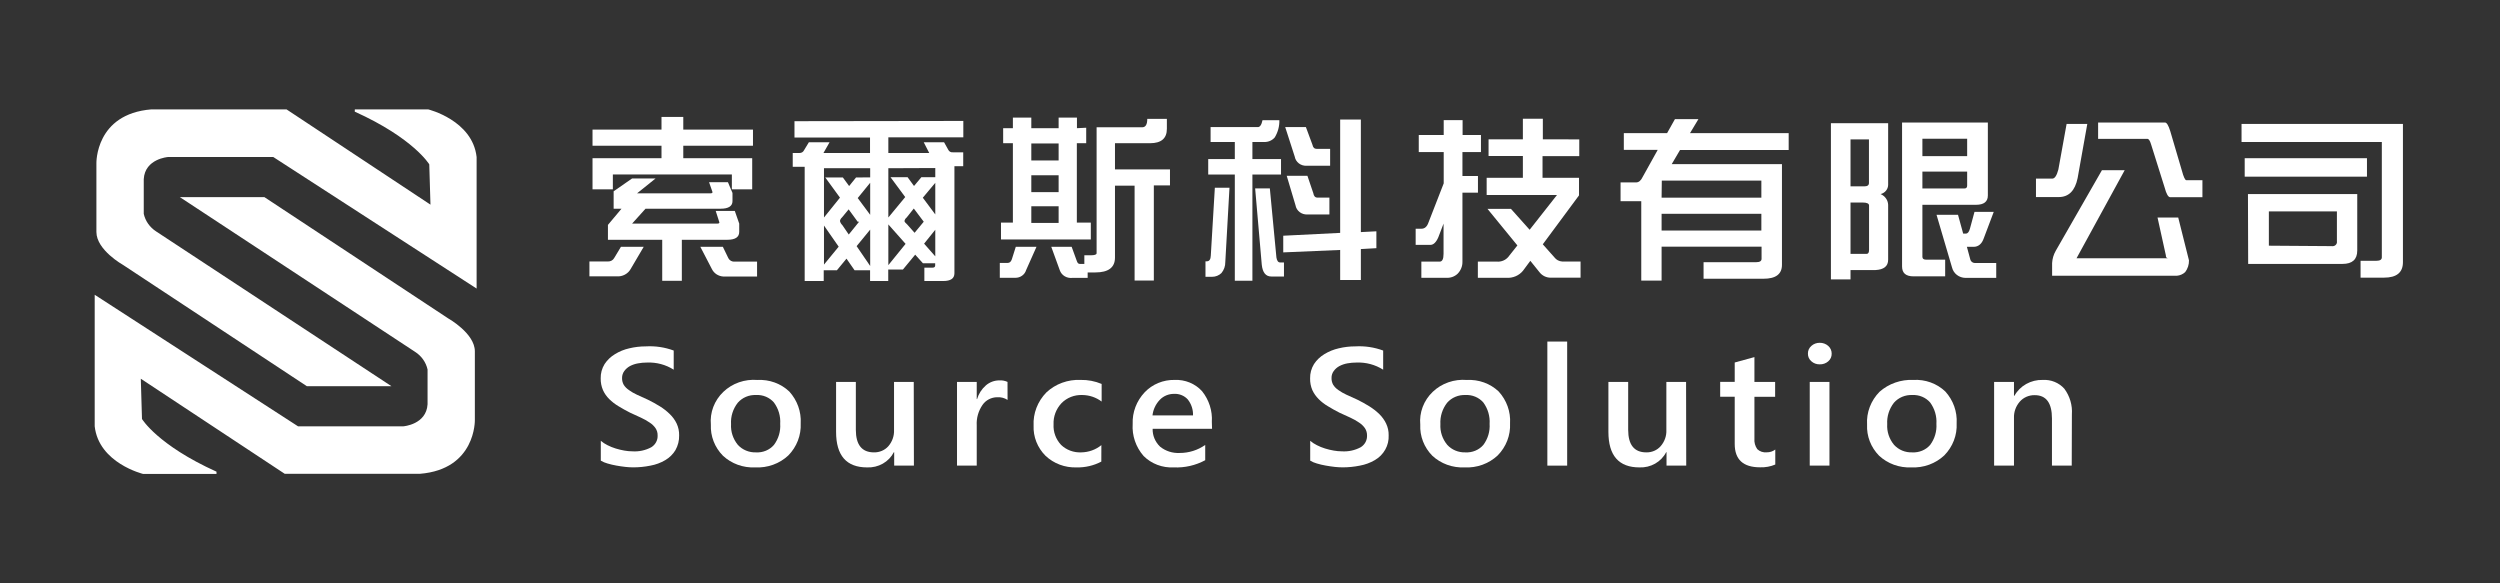 <svg width="240" height="56" viewBox="0 0 240 56" fill="none" xmlns="http://www.w3.org/2000/svg">
<rect x="0" y="0" width="240" height="56" fill="#333333" stroke="none"/>
<g clip-path="url(#clip0_1202_6386)">
<path d="M34.062 10.5H41.101C41.101 10.5 45.358 11.534 45.755 15.073V27.702L26.234 15.073H16.13C16.13 15.073 13.915 15.235 13.8 17.193V20.528C13.953 21.219 14.381 21.826 14.992 22.219L37.584 37.078H29.462L11.808 25.43C11.808 25.43 9.255 24.001 9.255 22.271V15.669C9.255 15.669 9.141 10.934 14.535 10.5H27.505L41.325 19.647L41.21 15.778C41.21 15.778 39.72 13.277 34.057 10.719" fill="white"/>
<path d="M20.784 45.5H13.745C13.745 45.5 9.488 44.466 9.091 40.927V28.298L28.613 40.927H38.716C38.716 40.927 40.932 40.765 41.046 38.807V35.472C40.893 34.781 40.466 34.174 39.854 33.781L17.262 18.922H25.379L43.033 30.57C43.033 30.57 45.586 31.999 45.586 33.728V40.317C45.586 40.317 45.701 45.052 40.306 45.486H27.336L13.517 36.358L13.631 40.221C13.631 40.221 15.121 42.723 20.784 45.281" fill="white"/>
<path d="M59.609 23.696H61.795L60.543 25.825C60.415 26.054 60.221 26.242 59.984 26.367C59.747 26.493 59.477 26.549 59.207 26.53H56.584V25.101H58.362C58.483 25.106 58.603 25.079 58.709 25.021C58.814 24.964 58.901 24.88 58.958 24.777L59.609 23.696ZM72.286 12.439V13.992H65.595V15.188H72.211V18.179H70.259V16.75H58.834V18.179H56.882V15.188H63.504V13.992H56.882V12.439H63.504V11.224H65.595V12.439H72.286ZM63.573 23.019H58.362V21.59L59.664 20.037H58.909V18.365L60.682 17.131H62.937L61.159 18.56H68.208C68.337 18.56 68.401 18.522 68.401 18.441L68.069 17.489H69.882L70.249 18.365C70.286 18.422 70.309 18.485 70.319 18.551V19.308C70.319 19.785 69.936 20.037 69.176 20.037H61.969L60.682 21.466H68.853C68.993 21.466 69.062 21.428 69.062 21.352L68.709 20.252H70.542L70.895 21.266C70.895 21.266 70.93 21.357 70.965 21.466V22.262C70.965 22.767 70.582 23.019 69.817 23.019H65.456V26.954H63.573V23.019ZM67.234 23.696H69.395L69.926 24.792C69.982 24.9 70.071 24.989 70.181 25.047C70.291 25.105 70.417 25.129 70.542 25.116H72.678V26.545H69.42C69.192 26.528 68.973 26.454 68.784 26.331C68.596 26.207 68.445 26.037 68.347 25.84L67.234 23.696Z" fill="white"/>
<path d="M92.479 11.61V13.182H85.281V14.687H89.206L88.679 13.658H90.631L91.038 14.387C91.076 14.466 91.138 14.531 91.217 14.573C91.296 14.615 91.386 14.632 91.476 14.621H92.469V15.954H91.625V26.235C91.625 26.73 91.267 26.978 90.552 26.978H88.739V25.697H89.514C89.687 25.697 89.777 25.625 89.777 25.492V25.273H88.6L87.859 24.448L86.677 25.878H85.271V26.973H83.528V25.944H82.038L81.263 24.829L80.344 25.944H79.077V26.973H77.249V16.016H76.102V14.687H76.752C76.841 14.69 76.93 14.668 77.006 14.623C77.082 14.578 77.142 14.513 77.18 14.435L77.651 13.658H79.638L79.052 14.687H83.523V13.206H76.27V11.634L92.479 11.61ZM83.538 17.031V16.15H79.102V20.88L80.637 18.975L79.226 17.036H80.915L81.516 17.86L82.182 17.036L83.538 17.031ZM79.102 25.401L80.513 23.681L79.102 21.652V25.401ZM81.481 22.514L82.475 21.285H82.336L81.471 20.099L80.826 20.88C80.724 20.967 80.657 21.085 80.637 21.214C80.668 21.363 80.746 21.499 80.86 21.604L81.481 22.514ZM83.538 25.535V22.043L82.236 23.629L83.538 25.535ZM83.538 20.623V17.546L82.341 19.013L83.538 20.623ZM85.281 16.15V20.88L86.901 18.918L85.49 17.012H87.129L87.745 17.855L88.451 17.012H89.787V16.131L85.281 16.15ZM85.281 21.538V25.454L86.936 23.41L85.316 21.585C85.307 21.568 85.295 21.552 85.281 21.538ZM87.725 20.018L87.04 20.88C86.93 20.964 86.856 21.082 86.831 21.214C86.831 21.295 86.921 21.404 87.094 21.552L87.8 22.348L88.679 21.285L87.725 20.018ZM89.787 17.55L88.59 18.98L89.787 20.585V17.55ZM89.787 22.057L88.714 23.391L89.787 24.61V22.057Z" fill="white"/>
<path d="M97.515 23.696H99.502L98.509 25.925C98.445 26.142 98.309 26.332 98.121 26.466C97.934 26.601 97.705 26.672 97.471 26.669H95.981V25.239H96.75C96.929 25.239 97.058 25.12 97.138 24.887L97.515 23.696ZM104.276 12.263V13.749H103.377V21.371H104.718V22.991H96.095V21.371H97.237V13.749H96.303V12.306H97.237V11.291H99.006V12.306H101.628V11.291H103.387V12.306L104.276 12.263ZM99.006 15.407H101.628V13.773H99.006V15.407ZM99.006 18.446H101.628V16.826H99.006V18.446ZM99.006 21.4H101.628V19.799H99.006V21.4ZM100.923 23.696H102.88L103.377 25.063C103.437 25.244 103.526 25.335 103.655 25.335H104.097V24.506H104.733C105.096 24.506 105.274 24.439 105.274 24.306V12.22H109.641C109.984 12.22 110.138 11.948 110.138 11.41H112.02V12.363C112.02 13.287 111.48 13.749 110.401 13.749H107.038V16.264H112.318V17.798H110.768V26.93H108.921V17.822H107.038V24.725C107.038 25.678 106.41 26.154 105.155 26.154H104.415V26.678H102.925C102.671 26.704 102.416 26.646 102.201 26.515C101.986 26.383 101.825 26.185 101.743 25.954L100.923 23.696Z" fill="white"/>
<path d="M116.625 18.022H118.03L117.628 25.168C117.634 25.548 117.503 25.919 117.256 26.216C117.138 26.33 116.998 26.42 116.844 26.481C116.689 26.543 116.524 26.574 116.356 26.573H115.726V25.087H115.85C116.093 25.087 116.227 24.901 116.237 24.529L116.625 18.022ZM121.2 11.539H122.819C122.834 12.118 122.681 12.69 122.377 13.191C122.252 13.338 122.093 13.454 121.913 13.53C121.732 13.607 121.536 13.641 121.339 13.63H120.231V15.269H122.978V16.755H120.231V26.95H118.542V16.755H115.989V15.269H118.542V13.63H116.217V12.201H120.728C120.946 12.22 121.105 11.996 121.2 11.543V11.539ZM120.494 18.089H121.905L122.536 24.72C122.586 25.025 122.7 25.196 122.889 25.196H123.261V26.545H122.044C121.518 26.545 121.21 26.168 121.13 25.416L120.494 18.089ZM132.133 22.205V23.825L130.643 23.91V26.883H128.656V23.996L123.192 24.229V22.629L128.656 22.357V11.477H130.643V22.281L132.133 22.205ZM123.38 12.201H125.367L125.998 13.906C126.048 14.163 126.182 14.292 126.406 14.292H127.692V15.912H125.437C125.167 15.927 124.901 15.846 124.69 15.684C124.479 15.522 124.338 15.291 124.294 15.035L123.38 12.201ZM123.524 16.874H125.511L126.078 18.546C126.122 18.827 126.256 18.97 126.48 18.97H127.623V20.59H125.511C125.241 20.604 124.975 20.521 124.764 20.359C124.553 20.196 124.413 19.965 124.369 19.709L123.524 16.874Z" fill="white"/>
<path d="M142.172 12.963V14.597H140.394V16.893H141.884V18.498H140.394V25.116C140.406 25.546 140.24 25.964 139.932 26.278C139.79 26.413 139.619 26.518 139.432 26.585C139.244 26.652 139.044 26.681 138.844 26.669H136.45V25.116H138.208C138.457 25.116 138.581 24.868 138.581 24.372V21.466L138.084 22.767C137.872 23.262 137.614 23.51 137.309 23.51H135.903V21.957H136.465C136.783 21.957 137.011 21.743 137.15 21.319L138.596 17.603V14.597H136.201V12.963H138.596V11.534H140.409V12.963H142.172ZM151.61 13.382V14.988H148.083V17.069H151.585V18.756L148.108 23.453L149.231 24.715C149.317 24.829 149.428 24.922 149.555 24.99C149.683 25.057 149.825 25.097 149.971 25.106H151.734V26.659H148.863C148.658 26.658 148.456 26.611 148.272 26.523C148.089 26.434 147.929 26.306 147.805 26.149L146.911 25.039L146.206 25.992C146.019 26.221 145.778 26.402 145.501 26.52C145.225 26.638 144.923 26.689 144.621 26.669H141.874V25.116H143.712C143.914 25.13 144.117 25.098 144.304 25.021C144.491 24.945 144.656 24.827 144.785 24.677L145.669 23.562L142.798 20.052H145.053L146.846 22.057L149.469 18.722H142.719V17.069H146.196V14.978H142.902V13.373H146.196V11.4H148.113V13.373L151.61 13.382Z" fill="white"/>
<path d="M171.713 12.782V14.402H161.282L160.487 15.754H171.068V25.425C171.068 26.317 170.475 26.762 169.289 26.759H163.542V25.168H168.614C168.932 25.168 169.11 25.063 169.11 24.849V23.681H159.513V26.94H157.561V19.318H155.574V17.512H157.064C157.323 17.512 157.531 17.336 157.695 16.988L159.141 14.387H155.887V12.782H160.04L160.795 11.434H163.05L162.24 12.782H171.713ZM159.513 18.975H169.091V17.336H159.533L159.513 18.975ZM159.513 22.128H169.091V20.523H159.513V22.128Z" fill="white"/>
<path d="M177.65 25.925V26.821H175.768V11.829H181.262V17.755C181.257 17.957 181.184 18.153 181.053 18.311C180.922 18.469 180.74 18.582 180.536 18.632C180.746 18.721 180.925 18.864 181.053 19.046C181.182 19.228 181.254 19.441 181.262 19.661V24.93C181.262 25.559 180.854 25.883 180.045 25.925H177.65ZM177.65 13.382V17.889H178.981C179.27 17.889 179.419 17.784 179.419 17.57V13.382H177.65ZM177.65 19.442V24.372H179.2C179.354 24.372 179.429 24.244 179.429 23.982V19.728C179.429 19.537 179.22 19.442 178.798 19.442H177.65ZM190.834 11.762V18.765C190.834 19.366 190.451 19.661 189.691 19.661H184.55V24.658C184.55 24.839 184.674 24.93 184.923 24.93H186.736V26.53H183.705C182.965 26.53 182.598 26.221 182.598 25.578V11.762H190.834ZM184.55 14.802V14.988H188.847V13.316H184.55V14.802ZM184.55 16.474V18.094H188.583C188.757 18.094 188.847 18.003 188.847 17.822V16.474H184.55ZM189.552 20.337H191.4L190.451 22.853C190.262 23.415 189.925 23.696 189.458 23.696H188.822L189.155 24.93C189.181 25.02 189.237 25.099 189.314 25.157C189.391 25.214 189.485 25.246 189.582 25.249H191.638V26.678H188.683C188.383 26.673 188.094 26.572 187.861 26.392C187.628 26.212 187.465 25.962 187.396 25.682L185.906 20.618H187.968L188.464 22.424H188.728C188.9 22.424 189.029 22.265 189.115 21.948L189.552 20.337Z" fill="white"/>
<path d="M198.394 11.896H200.381L199.452 17.098C199.204 18.311 198.599 18.918 197.639 18.918H195.453V17.146H197.023C197.256 17.146 197.45 16.855 197.604 16.269L198.394 11.896ZM201.787 16.336H203.972L199.348 24.792H208.135C207.991 24.792 207.921 24.696 207.921 24.506L207.122 20.881H209.109L210.142 25.001C210.15 25.402 210.023 25.795 209.779 26.121C209.56 26.325 209.274 26.45 208.969 26.473H197.003V25.258C197.024 24.844 197.143 24.44 197.351 24.077L201.787 16.336ZM201.419 11.762H207.842C208.006 11.762 208.17 12.034 208.339 12.572L209.461 16.383C209.625 16.993 209.769 17.298 209.883 17.298H211.433V18.932H208.339C208.15 18.932 207.971 18.622 207.807 18.008L206.506 13.868C206.401 13.511 206.282 13.33 206.153 13.33H201.419V11.762Z" fill="white"/>
<path d="M215.188 11.896H230.682V25.168C230.682 26.159 230.077 26.654 228.869 26.654H226.614V25.034H228.158C228.471 25.034 228.655 24.925 228.655 24.71V13.635H215.188V11.896ZM227.229 15.188V16.96H215.491V15.188H227.229ZM215.804 18.632H226.296V24.053C226.296 24.906 225.824 25.335 224.885 25.335H215.824L215.804 18.632ZM223.847 23.629C223.915 23.641 223.985 23.637 224.05 23.617C224.116 23.597 224.176 23.563 224.225 23.516C224.274 23.469 224.31 23.411 224.331 23.348C224.351 23.285 224.356 23.218 224.343 23.153V20.294H217.811V23.586L223.847 23.629Z" fill="white"/>
<path d="M57.677 44.223V42.318C57.871 42.482 58.087 42.623 58.318 42.737C58.57 42.867 58.834 42.973 59.107 43.056C59.379 43.14 59.656 43.207 59.937 43.256C60.191 43.302 60.449 43.326 60.707 43.328C61.342 43.37 61.976 43.232 62.53 42.932C62.725 42.81 62.883 42.641 62.988 42.442C63.094 42.243 63.143 42.022 63.131 41.799C63.138 41.554 63.069 41.314 62.932 41.108C62.785 40.894 62.594 40.711 62.371 40.569C62.104 40.388 61.822 40.229 61.526 40.093L60.488 39.617C60.091 39.417 59.718 39.207 59.376 38.997C59.049 38.803 58.749 38.572 58.481 38.307C58.23 38.058 58.028 37.767 57.885 37.449C57.733 37.094 57.659 36.713 57.667 36.33C57.654 35.846 57.783 35.369 58.039 34.953C58.292 34.568 58.631 34.242 59.033 34C59.456 33.738 59.923 33.548 60.414 33.438C60.932 33.314 61.464 33.252 61.998 33.252C62.91 33.2 63.824 33.336 64.676 33.652V35.491C63.919 35.007 63.021 34.767 62.113 34.805C61.824 34.804 61.537 34.83 61.253 34.882C60.984 34.928 60.724 35.015 60.483 35.139C60.266 35.257 60.078 35.42 59.932 35.615C59.788 35.815 59.713 36.053 59.718 36.296C59.712 36.524 59.769 36.749 59.882 36.949C60.01 37.147 60.179 37.317 60.379 37.449C60.619 37.62 60.875 37.769 61.144 37.892C61.447 38.035 61.795 38.192 62.192 38.369C62.589 38.562 62.975 38.775 63.349 39.007C63.695 39.222 64.015 39.472 64.303 39.755C64.576 40.017 64.797 40.324 64.959 40.66C65.124 41.015 65.205 41.401 65.197 41.789C65.212 42.287 65.088 42.78 64.84 43.218C64.604 43.607 64.271 43.935 63.871 44.171C63.434 44.429 62.95 44.609 62.446 44.7C61.895 44.813 61.334 44.868 60.772 44.867C60.531 44.864 60.29 44.85 60.051 44.824C59.763 44.79 59.47 44.752 59.172 44.695C58.885 44.645 58.601 44.578 58.322 44.495C58.095 44.433 57.878 44.342 57.677 44.223Z" fill="white"/>
<path d="M72.49 44.871C71.922 44.897 71.355 44.811 70.823 44.617C70.292 44.424 69.808 44.128 69.4 43.747C69.009 43.35 68.704 42.881 68.506 42.369C68.307 41.856 68.218 41.311 68.243 40.765C68.191 40.189 68.271 39.609 68.477 39.066C68.683 38.524 69.01 38.031 69.437 37.622C69.863 37.213 70.377 36.899 70.943 36.701C71.509 36.504 72.114 36.427 72.714 36.477C73.275 36.446 73.838 36.528 74.364 36.718C74.89 36.909 75.369 37.203 75.769 37.583C76.538 38.427 76.932 39.526 76.867 40.646C76.893 41.208 76.802 41.769 76.599 42.297C76.396 42.824 76.085 43.308 75.684 43.718C75.264 44.113 74.764 44.419 74.214 44.617C73.664 44.816 73.077 44.902 72.49 44.871ZM72.58 37.921C72.247 37.907 71.916 37.966 71.612 38.095C71.308 38.224 71.039 38.419 70.826 38.664C70.364 39.254 70.135 39.981 70.18 40.717C70.138 41.433 70.369 42.14 70.831 42.704C71.048 42.942 71.317 43.131 71.62 43.256C71.922 43.381 72.25 43.44 72.58 43.428C72.904 43.446 73.229 43.391 73.528 43.267C73.826 43.143 74.09 42.953 74.298 42.713C74.737 42.125 74.949 41.41 74.899 40.689C74.949 39.96 74.737 39.237 74.298 38.64C74.091 38.4 73.827 38.209 73.528 38.084C73.23 37.959 72.905 37.903 72.58 37.921Z" fill="white"/>
<path d="M87.735 44.7H85.842V43.413H85.807C85.575 43.87 85.208 44.25 84.753 44.509C84.297 44.768 83.773 44.894 83.244 44.871C81.257 44.871 80.264 43.733 80.264 41.456V36.663H82.161V41.265C82.161 42.694 82.737 43.428 83.9 43.428C84.162 43.433 84.423 43.383 84.663 43.28C84.903 43.177 85.115 43.024 85.286 42.832C85.66 42.395 85.853 41.84 85.827 41.275V36.663H87.72L87.735 44.7Z" fill="white"/>
<path d="M96.726 38.392C96.434 38.202 96.085 38.112 95.733 38.135C95.454 38.136 95.18 38.203 94.935 38.331C94.689 38.458 94.481 38.641 94.327 38.864C93.923 39.448 93.726 40.141 93.766 40.841V44.7H91.873V36.663H93.766V38.312H93.8C93.949 37.804 94.243 37.347 94.65 36.992C95.004 36.688 95.461 36.518 95.936 36.516C96.207 36.5 96.477 36.551 96.721 36.663L96.726 38.392Z" fill="white"/>
<path d="M105.727 44.314C105 44.699 104.178 44.891 103.348 44.871C102.797 44.889 102.249 44.8 101.737 44.607C101.224 44.415 100.758 44.123 100.367 43.752C99.984 43.368 99.685 42.914 99.489 42.417C99.293 41.921 99.203 41.391 99.225 40.86C99.196 40.277 99.29 39.695 99.501 39.147C99.712 38.6 100.035 38.098 100.452 37.673C100.884 37.267 101.399 36.95 101.965 36.744C102.531 36.537 103.135 36.445 103.74 36.472C104.434 36.459 105.122 36.59 105.757 36.858V38.55C105.226 38.147 104.571 37.926 103.894 37.921C103.524 37.907 103.155 37.97 102.812 38.104C102.469 38.239 102.161 38.443 101.907 38.702C101.383 39.259 101.108 39.991 101.142 40.741C101.101 41.462 101.36 42.17 101.862 42.708C102.116 42.952 102.419 43.142 102.754 43.266C103.088 43.39 103.446 43.445 103.805 43.428C104.512 43.417 105.193 43.171 105.732 42.732L105.727 44.314Z" fill="white"/>
<path d="M116.357 41.165H110.654C110.645 41.482 110.703 41.798 110.826 42.093C110.95 42.388 111.134 42.656 111.369 42.88C111.892 43.304 112.564 43.52 113.247 43.485C114.13 43.487 114.991 43.216 115.701 42.713V44.18C114.782 44.678 113.735 44.917 112.681 44.871C112.144 44.899 111.608 44.815 111.108 44.626C110.609 44.437 110.157 44.147 109.785 43.775C109.038 42.918 108.663 41.818 108.737 40.703C108.691 39.58 109.107 38.486 109.894 37.654C110.257 37.272 110.701 36.969 111.196 36.765C111.691 36.561 112.226 36.462 112.765 36.472C113.261 36.451 113.755 36.537 114.211 36.724C114.666 36.912 115.072 37.195 115.398 37.554C116.069 38.393 116.403 39.437 116.337 40.493L116.357 41.165ZM114.529 39.879C114.551 39.331 114.375 38.792 114.032 38.354C113.872 38.174 113.671 38.032 113.444 37.938C113.218 37.843 112.972 37.8 112.725 37.811C112.465 37.807 112.207 37.856 111.969 37.954C111.73 38.053 111.515 38.199 111.34 38.383C110.946 38.797 110.701 39.321 110.639 39.879H114.529Z" fill="white"/>
<path d="M125.78 44.223V42.318C125.975 42.482 126.19 42.623 126.421 42.737C126.672 42.866 126.935 42.973 127.206 43.056C127.479 43.141 127.758 43.208 128.04 43.256C128.294 43.302 128.552 43.326 128.81 43.328C129.445 43.369 130.079 43.231 130.633 42.932C130.828 42.81 130.986 42.641 131.092 42.442C131.197 42.243 131.246 42.021 131.235 41.798C131.239 41.555 131.17 41.315 131.036 41.108C130.887 40.895 130.696 40.713 130.474 40.569C130.208 40.388 129.925 40.228 129.63 40.093L128.587 39.617C128.189 39.417 127.822 39.207 127.479 38.997C127.151 38.806 126.85 38.574 126.585 38.307C126.334 38.056 126.131 37.766 125.984 37.449C125.833 37.094 125.761 36.713 125.77 36.33C125.758 35.846 125.887 35.369 126.143 34.953C126.395 34.568 126.735 34.242 127.136 34C127.562 33.739 128.031 33.549 128.522 33.438C129.041 33.314 129.573 33.251 130.107 33.252C131.019 33.2 131.932 33.337 132.784 33.652V35.491C132.027 35.008 131.13 34.768 130.221 34.805C129.931 34.804 129.642 34.83 129.357 34.881C129.089 34.928 128.831 35.015 128.592 35.139C128.372 35.255 128.184 35.418 128.04 35.615C127.894 35.814 127.819 36.053 127.827 36.296C127.821 36.524 127.877 36.749 127.991 36.949C128.119 37.146 128.288 37.316 128.488 37.449C128.729 37.62 128.987 37.768 129.257 37.892C129.556 38.035 129.908 38.192 130.306 38.368C130.701 38.562 131.086 38.775 131.458 39.007C131.804 39.223 132.126 39.474 132.417 39.755C132.686 40.019 132.906 40.325 133.067 40.66C133.236 41.014 133.319 41.4 133.311 41.789C133.334 42.264 133.223 42.736 132.989 43.155C132.756 43.574 132.409 43.925 131.985 44.171C131.543 44.429 131.057 44.608 130.549 44.7C129.999 44.812 129.438 44.868 128.875 44.866C128.633 44.864 128.391 44.849 128.15 44.824C127.867 44.79 127.574 44.752 127.271 44.695C126.983 44.645 126.7 44.578 126.421 44.495C126.195 44.433 125.98 44.342 125.78 44.223Z" fill="white"/>
<path d="M140.593 44.871C140.025 44.897 139.457 44.81 138.924 44.617C138.392 44.424 137.907 44.128 137.499 43.747C137.108 43.35 136.804 42.881 136.606 42.368C136.408 41.856 136.32 41.311 136.346 40.765C136.293 40.189 136.372 39.609 136.578 39.066C136.784 38.522 137.111 38.029 137.538 37.62C137.964 37.211 138.478 36.897 139.045 36.7C139.612 36.502 140.216 36.426 140.817 36.477C141.378 36.446 141.941 36.528 142.467 36.718C142.993 36.909 143.472 37.203 143.872 37.583C144.642 38.426 145.035 39.526 144.965 40.646C144.992 41.208 144.902 41.769 144.699 42.297C144.496 42.825 144.184 43.308 143.782 43.718C143.363 44.112 142.863 44.418 142.314 44.617C141.765 44.815 141.179 44.902 140.593 44.871ZM140.683 37.921C140.35 37.907 140.018 37.967 139.713 38.096C139.408 38.224 139.138 38.419 138.924 38.664C138.465 39.255 138.236 39.981 138.278 40.717C138.235 41.434 138.468 42.141 138.934 42.704C139.151 42.942 139.42 43.131 139.723 43.256C140.025 43.381 140.353 43.44 140.683 43.428C141.008 43.446 141.332 43.391 141.631 43.266C141.929 43.142 142.193 42.953 142.401 42.713C142.838 42.124 143.05 41.41 143.002 40.689C143.05 39.96 142.838 39.238 142.401 38.64C142.193 38.4 141.93 38.21 141.631 38.085C141.333 37.96 141.008 37.904 140.683 37.921Z" fill="white"/>
<path d="M150.448 44.7H148.546V32.79H150.448V44.7Z" fill="white"/>
<path d="M161.878 44.7H159.986V43.413H159.951C159.717 43.869 159.35 44.249 158.895 44.508C158.44 44.767 157.916 44.893 157.388 44.871C155.401 44.871 154.407 43.733 154.407 41.456V36.663H156.305V41.265C156.305 42.694 156.881 43.428 158.043 43.428C158.305 43.434 158.565 43.384 158.805 43.281C159.044 43.178 159.255 43.024 159.424 42.832C159.803 42.397 159.998 41.841 159.971 41.275V36.663H161.863L161.878 44.7Z" fill="white"/>
<path d="M170.427 44.595C169.968 44.79 169.468 44.881 168.967 44.862C167.344 44.862 166.533 44.115 166.533 42.623V38.088H165.137V36.658H166.533V34.8L168.425 34.281V36.663H170.412V38.092H168.425V42.103C168.393 42.462 168.489 42.82 168.698 43.118C168.815 43.23 168.957 43.315 169.112 43.368C169.268 43.42 169.433 43.439 169.597 43.423C169.898 43.431 170.192 43.336 170.427 43.156V44.595Z" fill="white"/>
<path d="M174.689 34.977C174.395 34.983 174.109 34.879 173.894 34.686C173.786 34.594 173.701 34.481 173.643 34.355C173.586 34.228 173.558 34.091 173.561 33.953C173.556 33.812 173.583 33.672 173.64 33.543C173.698 33.413 173.784 33.298 173.894 33.205C174.109 33.011 174.394 32.905 174.689 32.909C174.992 32.903 175.285 33.008 175.508 33.205C175.616 33.3 175.701 33.416 175.758 33.544C175.815 33.673 175.844 33.812 175.841 33.953C175.845 34.093 175.817 34.232 175.759 34.36C175.701 34.489 175.613 34.603 175.503 34.696C175.28 34.887 174.988 34.988 174.689 34.977ZM175.628 44.7H173.735V36.663H175.628V44.7Z" fill="white"/>
<path d="M183.486 44.871C182.918 44.897 182.35 44.81 181.817 44.617C181.285 44.424 180.8 44.127 180.392 43.747C180.001 43.349 179.697 42.881 179.499 42.368C179.301 41.856 179.213 41.31 179.239 40.765C179.203 40.187 179.291 39.609 179.498 39.066C179.705 38.522 180.026 38.026 180.441 37.606C180.877 37.22 181.389 36.921 181.947 36.726C182.505 36.531 183.097 36.445 183.69 36.472C184.252 36.441 184.814 36.523 185.34 36.713C185.867 36.904 186.345 37.198 186.745 37.578C187.513 38.422 187.905 39.522 187.838 40.641C187.866 41.203 187.775 41.764 187.572 42.292C187.369 42.82 187.057 43.303 186.656 43.714C186.239 44.106 185.743 44.411 185.197 44.611C184.652 44.81 184.069 44.898 183.486 44.871ZM183.576 37.921C183.243 37.907 182.911 37.967 182.606 38.096C182.301 38.224 182.031 38.419 181.817 38.664C181.358 39.255 181.129 39.981 181.172 40.717C181.128 41.434 181.361 42.141 181.827 42.704C182.043 42.942 182.313 43.132 182.615 43.257C182.918 43.382 183.246 43.441 183.576 43.428C183.901 43.446 184.225 43.39 184.524 43.266C184.822 43.142 185.086 42.953 185.295 42.713C185.731 42.124 185.943 41.409 185.896 40.688C185.943 39.96 185.731 39.238 185.295 38.64C185.086 38.4 184.823 38.21 184.524 38.085C184.226 37.96 183.901 37.904 183.576 37.921Z" fill="white"/>
<path d="M198.886 44.7H196.988V40.179C196.988 38.683 196.437 37.935 195.334 37.935C195.062 37.929 194.793 37.982 194.545 38.089C194.298 38.196 194.078 38.355 193.903 38.554C193.519 38.993 193.318 39.554 193.342 40.126V44.7H191.435V36.663H193.342V37.992H193.387C193.646 37.522 194.038 37.13 194.517 36.862C194.996 36.593 195.544 36.459 196.099 36.472C196.491 36.45 196.883 36.514 197.244 36.661C197.605 36.809 197.926 37.034 198.18 37.321C198.708 38.036 198.962 38.904 198.901 39.779L198.886 44.7Z" fill="white"/>
</g>
<defs>
<clipPath id="clip0_1202_6386">
<rect width="221.591" height="35" fill="white" transform="translate(9.091 10.5)"/>
</clipPath>
</defs>
</svg>
